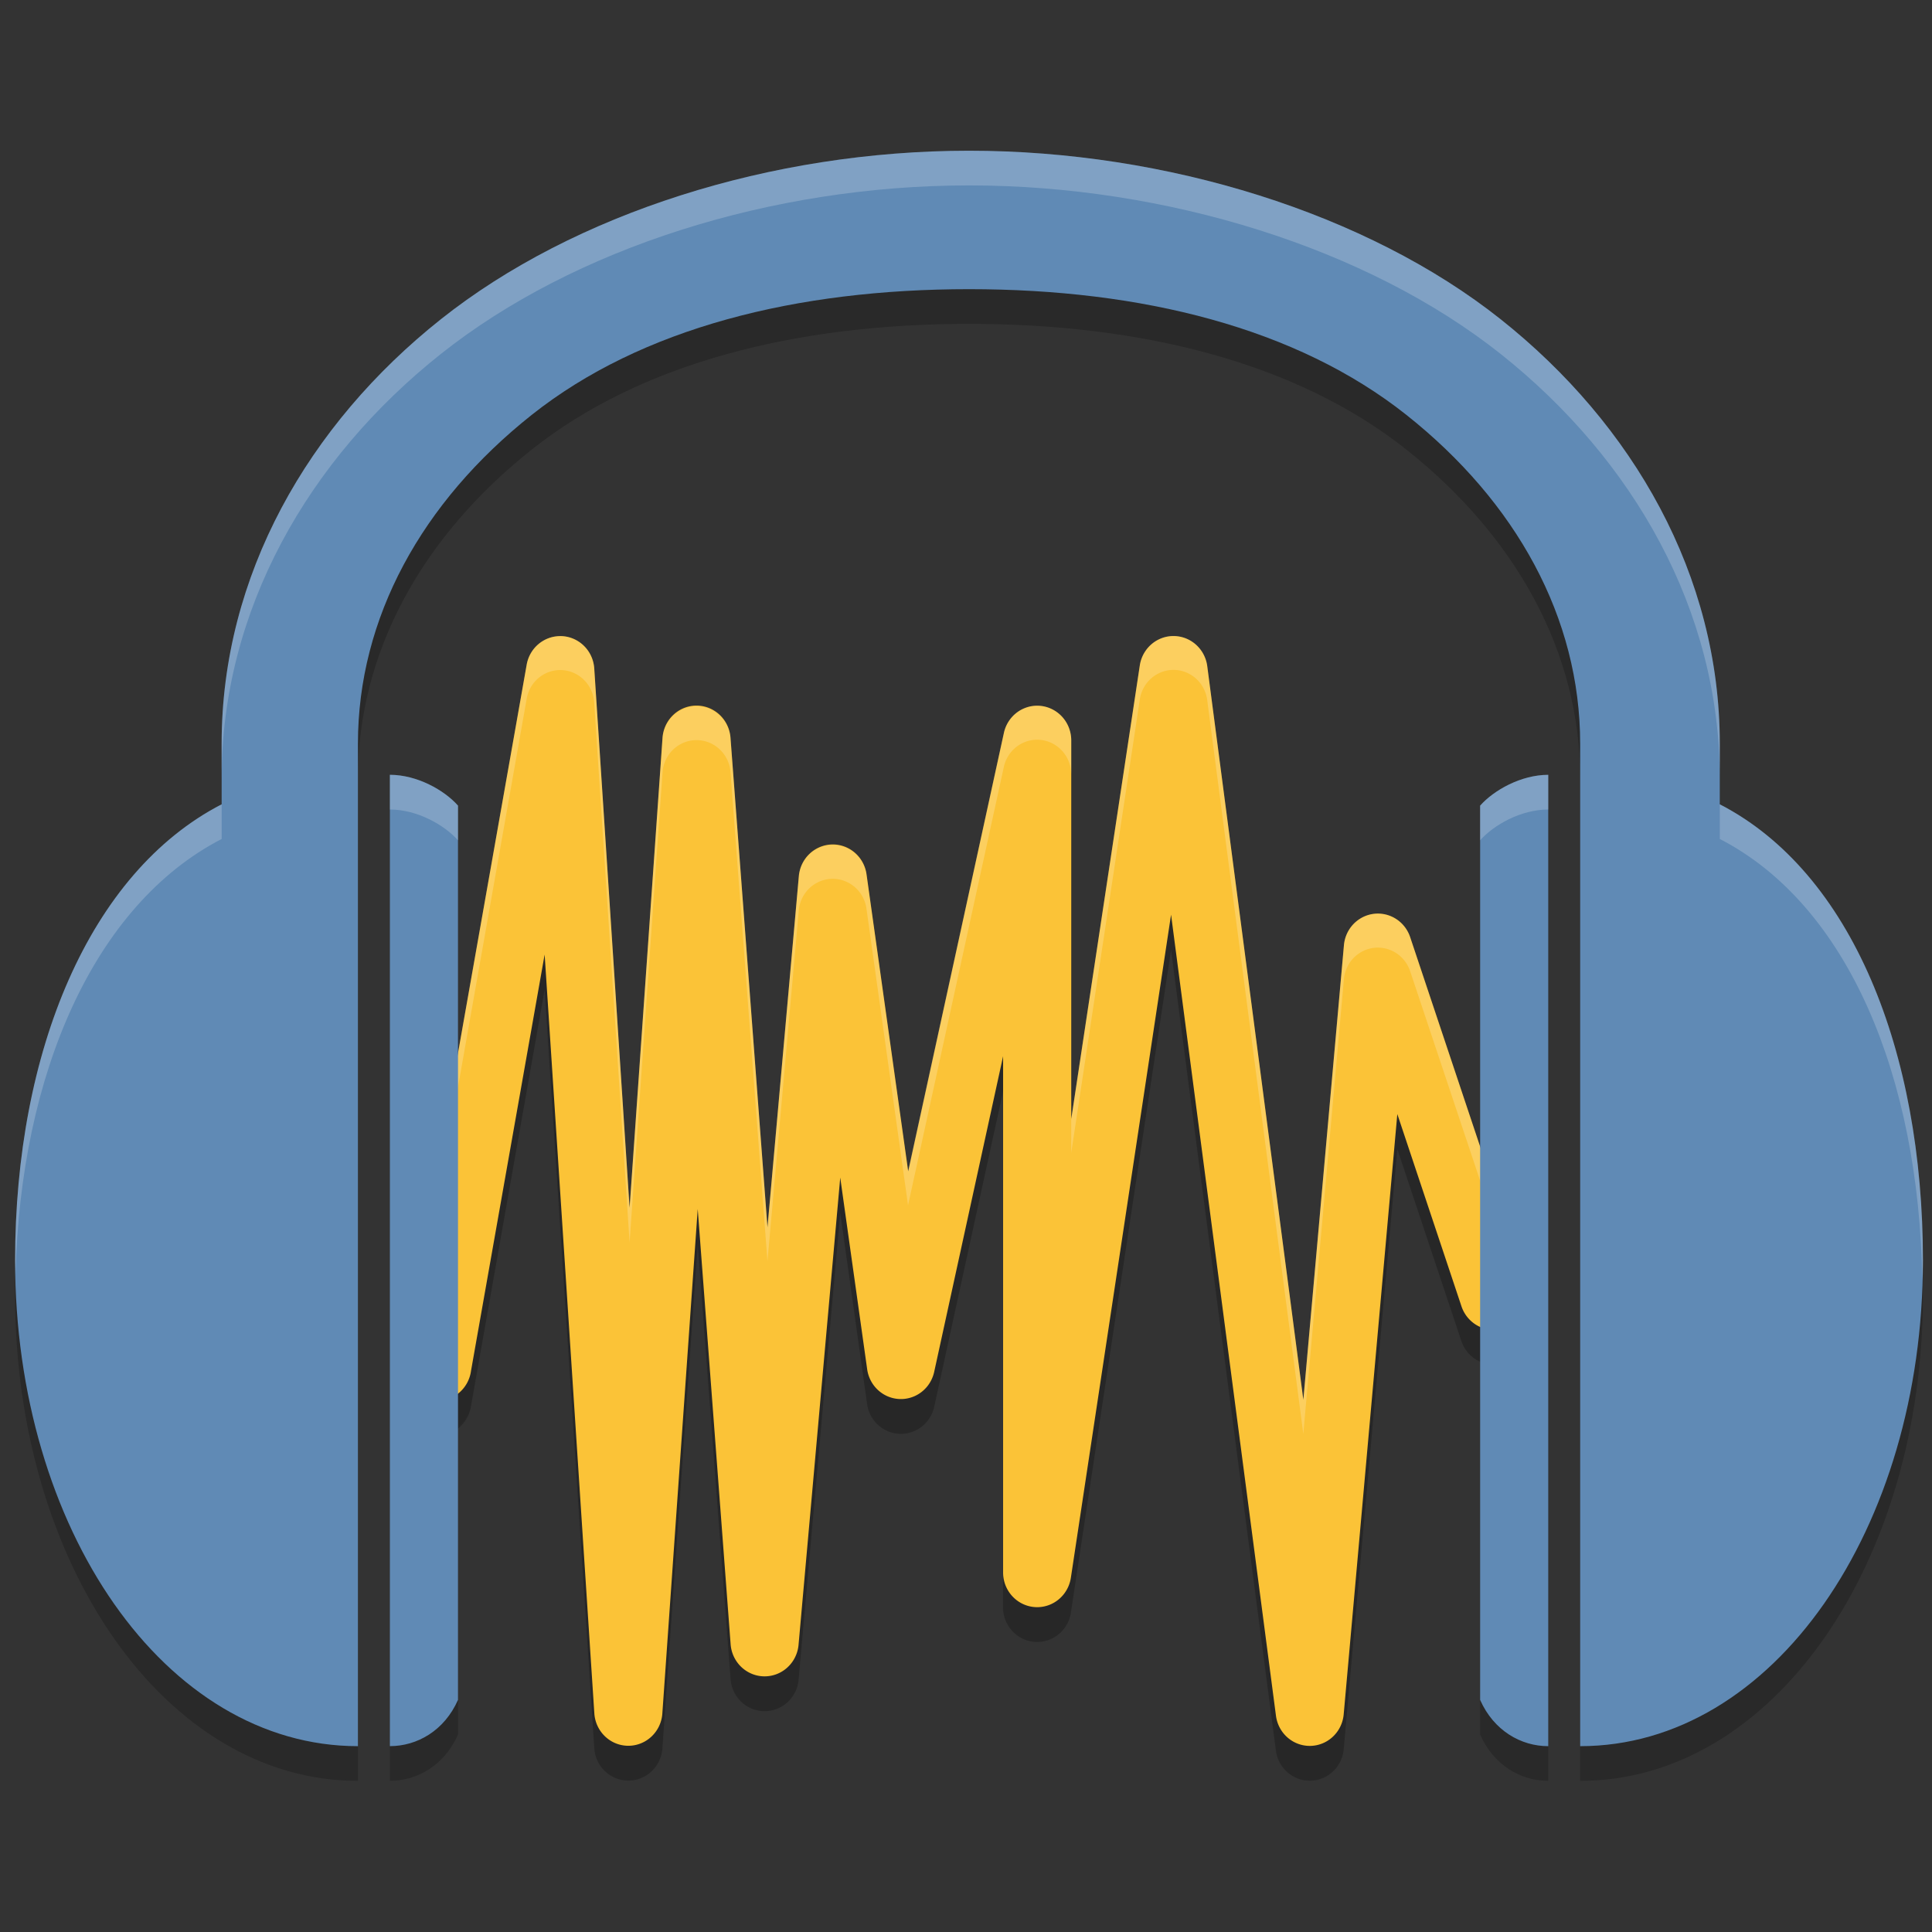 <svg width="64" height="64" version="1" xmlns="http://www.w3.org/2000/svg">
 <rect width="100%" height="100%" fill="#333333" stroke="none"/>
 <path d="m18.56 22.226a1.129 1.149 0 0 0 -1.113 0.945l-4.063 22.983a1.129 1.149 0 1 0 2.22 0.406l2.438-13.786 1.647 25.149a1.129 1.149 0 0 0 2.251 7e-3l1.173-16.726 1.091 14.432a1.129 1.149 0 0 0 2.248 0.016l1.382-15.489 0.893 6.356a1.129 1.149 0 0 0 2.218 0.085l2.284-10.461v17.107a1.129 1.149 0 0 0 2.244 0.175l3.32-21.971 3.476 26.545a1.129 1.149 0 0 0 2.242 -0.049l1.777-19.891 2.125 6.368a1.129 1.15 0 1 0 2.138 -0.741l-3.838-11.489a1.129 1.149 0 0 0 -2.193 0.265l-1.345 15.063-3.183-24.303a1.129 1.149 0 0 0 -2.235 -0.022l-2.27 15.025v-12.551a1.129 1.149 0 0 0 -2.229 -0.251l-3.172 14.535-1.382-9.851a1.129 1.149 0 0 0 -2.24 0.058l-1.04 11.649-1.226-16.23a1.129 1.149 0 0 0 -2.251 7e-3l-1.091 15.57-1.17-17.862a1.129 1.149 0 0 0 -1.124 -1.073z" style="opacity:.2"/>
 <path d="m32.099 6.142c-6.549 0-13.084 2.082-17.489 5.578-4.405 3.496-7.268 8.498-7.268 14.062v2.011c-4.374 2.257-6.842 8.174-6.842 15.112 0 8.88 4.962 16.088 11.357 16.088v-33.211c0-4.167 2.118-8.002 5.755-10.888 3.637-2.886 8.774-4.166 14.489-4.166 5.715 0 10.852 1.28 14.489 4.166 3.637 2.886 5.755 6.721 5.755 10.888v33.211c6.394 0 11.354-7.208 11.354-16.088 0-6.938-2.355-12.855-6.729-15.112v-2.011c0-5.564-2.86-10.566-7.265-14.062-4.406-3.496-11.056-5.578-17.604-5.578zm-19.184 20.674v0.002 32.174c0.903 0 1.806-0.512 2.257-1.533v-29.623c-0.451-0.511-1.354-1.021-2.257-1.021zm38.373 0c-0.903 0-1.806 0.511-2.257 1.021v29.623c0.452 1.021 1.354 1.533 2.257 1.533v-32.175z" style="opacity:.2"/>
 <path d="m14.494 46.353 4.063-22.983 2.257 34.474 2.257-32.176 2.257 29.877 2.257-25.281 2.257 16.088 4.514-20.684v27.579l4.514-29.877 4.514 34.474 2.257-25.281 3.837 11.491" style="fill:none;opacity:.04;stroke-linecap:round;stroke-linejoin:round;stroke-width:2.278;stroke:#000000"/>
 <path d="m18.56 21.072a1.129 1.149 0 0 0 -1.113 0.945l-4.063 22.983a1.129 1.149 0 1 0 2.22 0.406l2.438-13.786 1.647 25.149a1.129 1.149 0 0 0 2.251 7e-3l1.173-16.726 1.091 14.432a1.129 1.149 0 0 0 2.248 0.016l1.382-15.489 0.893 6.356a1.129 1.149 0 0 0 2.218 0.085l2.284-10.461v17.107a1.129 1.149 0 0 0 2.244 0.175l3.32-21.971 3.476 26.545a1.129 1.149 0 0 0 2.242 -0.049l1.777-19.891 2.125 6.368a1.129 1.15 0 1 0 2.138 -0.741l-3.838-11.49a1.129 1.149 0 0 0 -2.193 0.265l-1.345 15.063-3.183-24.303a1.129 1.149 0 0 0 -2.235 -0.022l-2.27 15.025v-12.551a1.129 1.149 0 0 0 -2.229 -0.251l-3.172 14.535-1.382-9.851a1.129 1.149 0 0 0 -2.24 0.058l-1.04 11.649-1.226-16.23a1.129 1.149 0 0 0 -2.251 7e-3l-1.091 15.57-1.17-17.862a1.129 1.149 0 0 0 -1.124 -1.073z" style="fill:#fbc337"/>
 <path d="m38.807 21.068a1.129 1.149 0 0 0 -1.049 0.979l-2.273 15.022v1.127l2.273-15.025a1.129 1.149 0 0 1 1.162 -0.979 1.129 1.149 0 0 1 1.071 1.003l3.183 24.305 1.345-15.065a1.129 1.149 0 0 1 2.193 -0.265l3.772 11.292a1.129 1.149 0 0 0 0.066 -0.927l-3.838-11.489a1.129 1.149 0 0 0 -2.193 0.263l-1.345 15.065-3.183-24.305a1.129 1.149 0 0 0 -1.071 -1.001 1.129 1.149 0 0 0 -0.112 0zm-20.244 0.004a1.129 1.149 0 0 0 -1.115 0.945l-4.065 22.983a1.129 1.149 0 0 0 0.077 0.689l3.988-22.546a1.129 1.149 0 0 1 1.115 -0.947 1.129 1.149 0 0 1 1.12 1.073l1.173 17.893 1.093-15.599a1.129 1.149 0 0 1 2.248 -0.009l1.226 16.23 1.04-11.647a1.129 1.149 0 0 1 2.237 -0.058l1.38 9.849 3.176-14.533a1.129 1.149 0 0 1 2.229 0.249v-1.124a1.129 1.149 0 0 0 -2.229 -0.251l-3.176 14.533-1.38-9.847a1.129 1.149 0 0 0 -2.237 0.056l-1.04 11.649-1.226-16.23a1.129 1.149 0 0 0 -2.248 0.009l-1.093 15.597-1.173-17.891a1.129 1.149 0 0 0 -1.12 -1.073z" style="fill-rule:evenodd;fill:#ffffff;opacity:.2"/>
 <path d="m32.099 4.993c-6.549 0-13.084 2.082-17.489 5.578-4.405 3.496-7.268 8.498-7.268 14.062v2.011c-4.374 2.257-6.842 8.174-6.842 15.112 0 8.88 4.962 16.088 11.357 16.088v-33.211c0-4.167 2.118-8.002 5.755-10.888 3.637-2.886 8.774-4.166 14.489-4.166 5.715 0 10.852 1.28 14.489 4.166 3.637 2.886 5.755 6.721 5.755 10.888v33.211c6.394 0 11.354-7.208 11.354-16.088 0-6.938-2.355-12.855-6.729-15.112v-2.011c0-5.564-2.86-10.566-7.265-14.062-4.406-3.496-11.056-5.578-17.604-5.578zm-19.184 20.674v0.002 32.174c0.903 0 1.806-0.512 2.257-1.533v-29.623c-0.451-0.511-1.354-1.021-2.257-1.021zm38.373 0c-0.903 0-1.806 0.511-2.257 1.021v29.623c0.452 1.021 1.354 1.533 2.257 1.533v-32.175z" style="fill:#608ab5"/>
 <path d="m32.099 4.993c-6.549 0-13.084 2.082-17.489 5.578-4.405 3.496-7.268 8.498-7.268 14.062v1.149c0-5.564 2.862-10.566 7.268-14.062 4.405-3.496 10.94-5.578 17.489-5.578h0.002c6.548 0 13.198 2.082 17.604 5.578 4.405 3.496 7.265 8.498 7.265 14.062v-1.149c0-5.564-2.86-10.566-7.265-14.062-4.406-3.496-11.056-5.578-17.604-5.578h-0.002zm-19.184 20.674v0.002 1.147c0.903 0 1.806 0.511 2.257 1.021v-1.149c-0.451-0.511-1.354-1.021-2.257-1.021zm38.373 0c-0.903 0-1.806 0.511-2.257 1.021v1.149c0.451-0.511 1.354-1.021 2.257-1.021v-1.147-0.002zm-43.945 0.976c-4.374 2.257-6.842 8.174-6.842 15.112 0 0.151 0.013 0.298 0.015 0.449 0.161-6.632 2.601-12.232 6.827-14.412v-1.149zm49.628 0v1.149c4.265 2.2 6.593 7.888 6.708 14.6 0.006-0.213 0.022-0.422 0.022-0.637 0-6.938-2.355-12.855-6.73-15.112z" style="fill:#ffffff;opacity:.2"/>
</svg>
